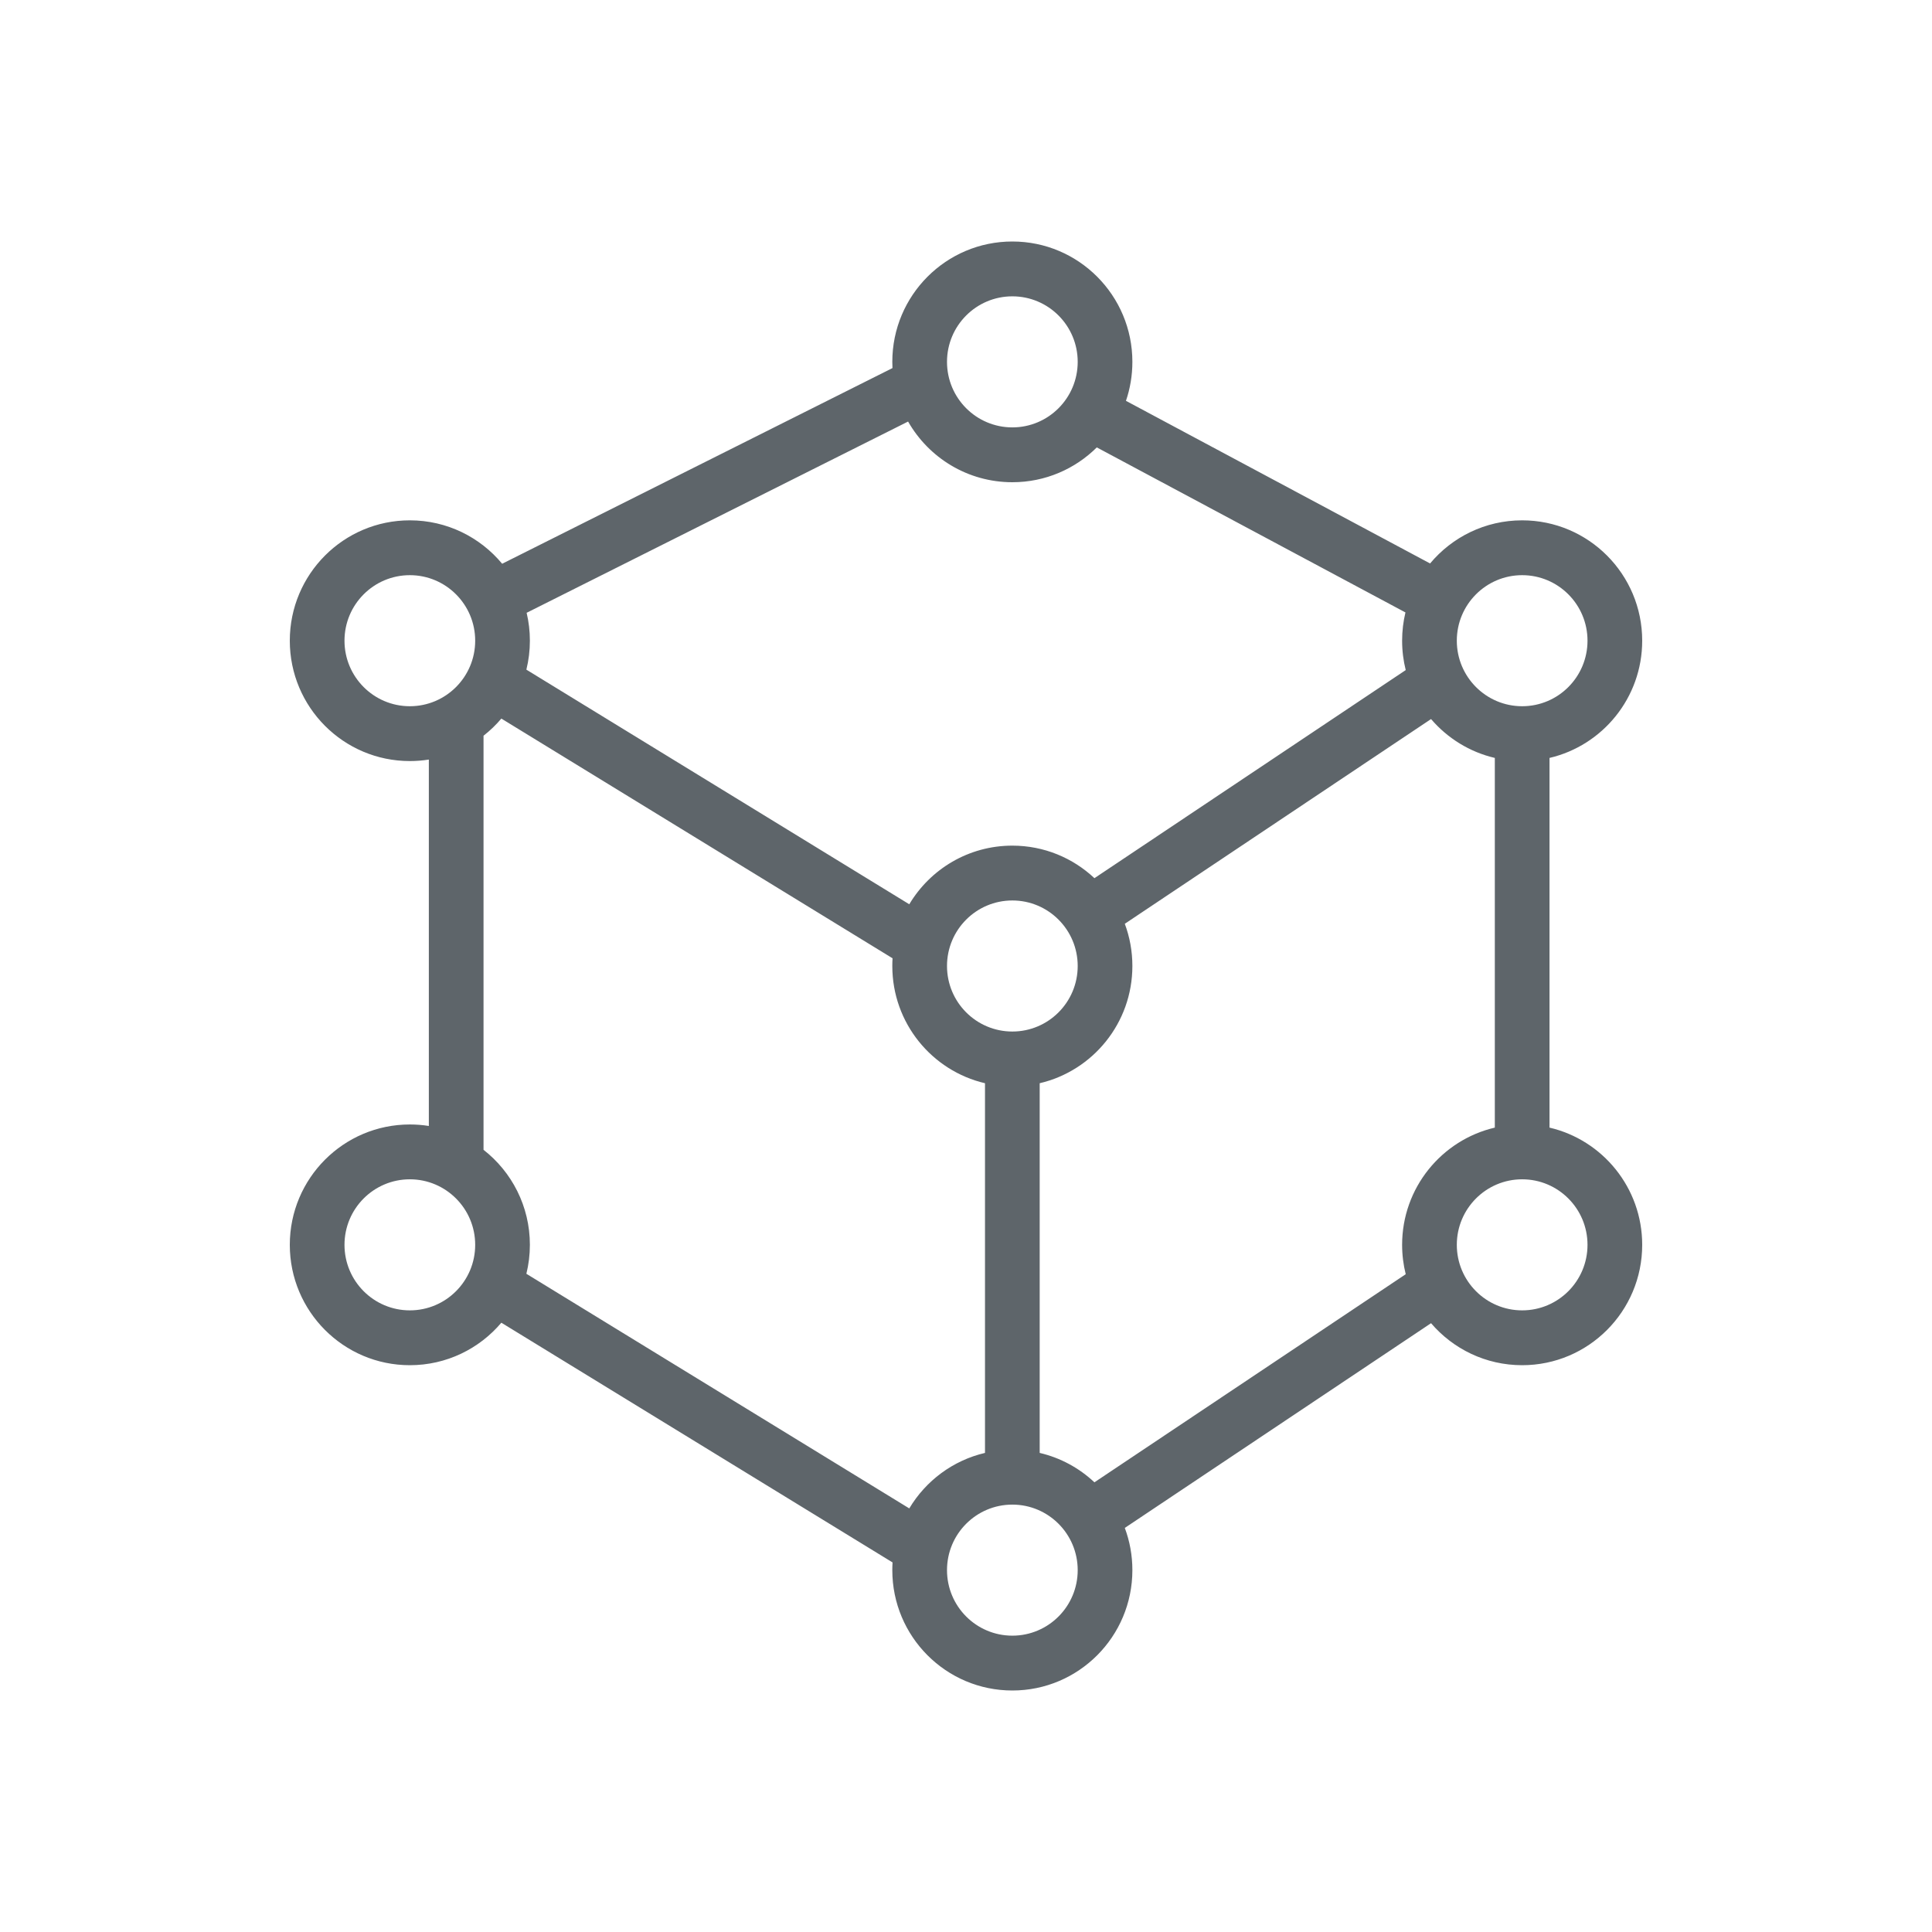 <?xml version="1.0" encoding="UTF-8"?>
<svg width="120px" height="120px" viewBox="0 0 120 120" version="1.1" xmlns="http://www.w3.org/2000/svg" xmlns:xlink="http://www.w3.org/1999/xlink">
    <!-- Generator: Sketch 50.2 (55047) - http://www.bohemiancoding.com/sketch -->
    <title>Icons/Sercies/Unity Game Development</title>
    <desc>Created with Sketch.</desc>
    <defs></defs>
    <g id="Icons/Sercies/Unity-Game-Development" stroke="none" stroke-width="1" fill="none" fill-rule="evenodd">
        <path d="M69.863,57.378 C70.168,58.194 70.334,59.077 70.334,60 C70.334,63.543 67.876,66.51 64.577,67.281 L64.577,90.243 C65.873,90.546 67.039,91.187 67.977,92.069 L87.312,79.144 C87.166,78.56 87.088,77.948 87.088,77.319 C87.088,73.776 89.546,70.808 92.846,70.038 L92.846,47.076 C91.278,46.71 89.9,45.847 88.885,44.662 L69.863,57.378 Z M67.977,54.545 L87.312,41.62 C87.166,41.036 87.088,40.424 87.088,39.795 C87.088,39.191 87.16,38.603 87.295,38.04 L68.124,27.789 C66.777,29.126 64.924,29.952 62.879,29.952 C60.106,29.952 57.688,28.435 56.403,26.183 L32.71,38.062 C32.842,38.618 32.912,39.198 32.912,39.795 C32.912,40.415 32.836,41.017 32.694,41.593 L56.477,56.166 C57.779,53.984 60.159,52.524 62.879,52.524 C64.851,52.524 66.644,53.292 67.977,54.545 Z M55.438,59.521 L31.14,44.632 C30.809,45.024 30.437,45.381 30.033,45.697 L30.033,71.417 C31.785,72.785 32.912,74.92 32.912,77.319 C32.912,77.939 32.836,78.541 32.694,79.117 L56.477,93.69 C57.499,91.977 59.186,90.709 61.18,90.243 L61.18,67.281 C57.881,66.51 55.423,63.543 55.423,60 C55.423,59.839 55.428,59.679 55.438,59.521 Z M96.243,70.038 C99.542,70.808 102,73.776 102,77.319 C102,81.448 98.662,84.795 94.544,84.795 C92.281,84.795 90.252,83.783 88.885,82.186 L69.863,94.902 C70.168,95.718 70.334,96.601 70.334,97.524 C70.334,101.653 66.996,105 62.879,105 C58.761,105 55.423,101.653 55.423,97.524 C55.423,97.363 55.428,97.203 55.438,97.045 L31.14,82.156 C29.773,83.771 27.734,84.795 25.456,84.795 C21.338,84.795 18,81.448 18,77.319 C18,73.19 21.338,69.843 25.456,69.843 C25.857,69.843 26.252,69.875 26.636,69.936 L26.636,47.178 C26.252,47.239 25.857,47.271 25.456,47.271 C21.338,47.271 18,43.924 18,39.795 C18,35.666 21.338,32.319 25.456,32.319 C27.761,32.319 29.822,33.368 31.19,35.016 L55.433,22.862 C55.426,22.734 55.423,22.605 55.423,22.476 C55.423,18.347 58.761,15 62.879,15 C66.996,15 70.334,18.347 70.334,22.476 C70.334,23.323 70.194,24.137 69.935,24.897 L88.825,34.998 C90.192,33.36 92.247,32.319 94.544,32.319 C98.662,32.319 102,35.666 102,39.795 C102,43.338 99.542,46.305 96.243,47.076 L96.243,70.038 Z M94.544,43.865 C96.786,43.865 98.603,42.042 98.603,39.795 C98.603,37.547 96.786,35.725 94.544,35.725 C92.303,35.725 90.485,37.547 90.485,39.795 C90.485,42.042 92.303,43.865 94.544,43.865 Z M62.879,26.546 C65.12,26.546 66.938,24.724 66.938,22.476 C66.938,20.228 65.12,18.406 62.879,18.406 C60.637,18.406 58.82,20.228 58.82,22.476 C58.82,24.724 60.637,26.546 62.879,26.546 Z M25.456,43.865 C27.697,43.865 29.515,42.042 29.515,39.795 C29.515,37.547 27.697,35.725 25.456,35.725 C23.214,35.725 21.397,37.547 21.397,39.795 C21.397,42.042 23.214,43.865 25.456,43.865 Z M25.456,81.389 C27.697,81.389 29.515,79.567 29.515,77.319 C29.515,75.071 27.697,73.249 25.456,73.249 C23.214,73.249 21.397,75.071 21.397,77.319 C21.397,79.567 23.214,81.389 25.456,81.389 Z M62.879,101.594 C65.12,101.594 66.938,99.772 66.938,97.524 C66.938,95.276 65.12,93.454 62.879,93.454 C60.637,93.454 58.82,95.276 58.82,97.524 C58.82,99.772 60.637,101.594 62.879,101.594 Z M94.544,81.389 C96.786,81.389 98.603,79.567 98.603,77.319 C98.603,75.071 96.786,73.249 94.544,73.249 C92.303,73.249 90.485,75.071 90.485,77.319 C90.485,79.567 92.303,81.389 94.544,81.389 Z M62.879,64.07 C65.12,64.07 66.938,62.248 66.938,60 C66.938,57.752 65.12,55.93 62.879,55.93 C60.637,55.93 58.82,57.752 58.82,60 C58.82,62.248 60.637,64.07 62.879,64.07 Z" id="Unity-Game-Development" fill="#5E656A" fill-rule="nonzero"></path>
    </g>
</svg>